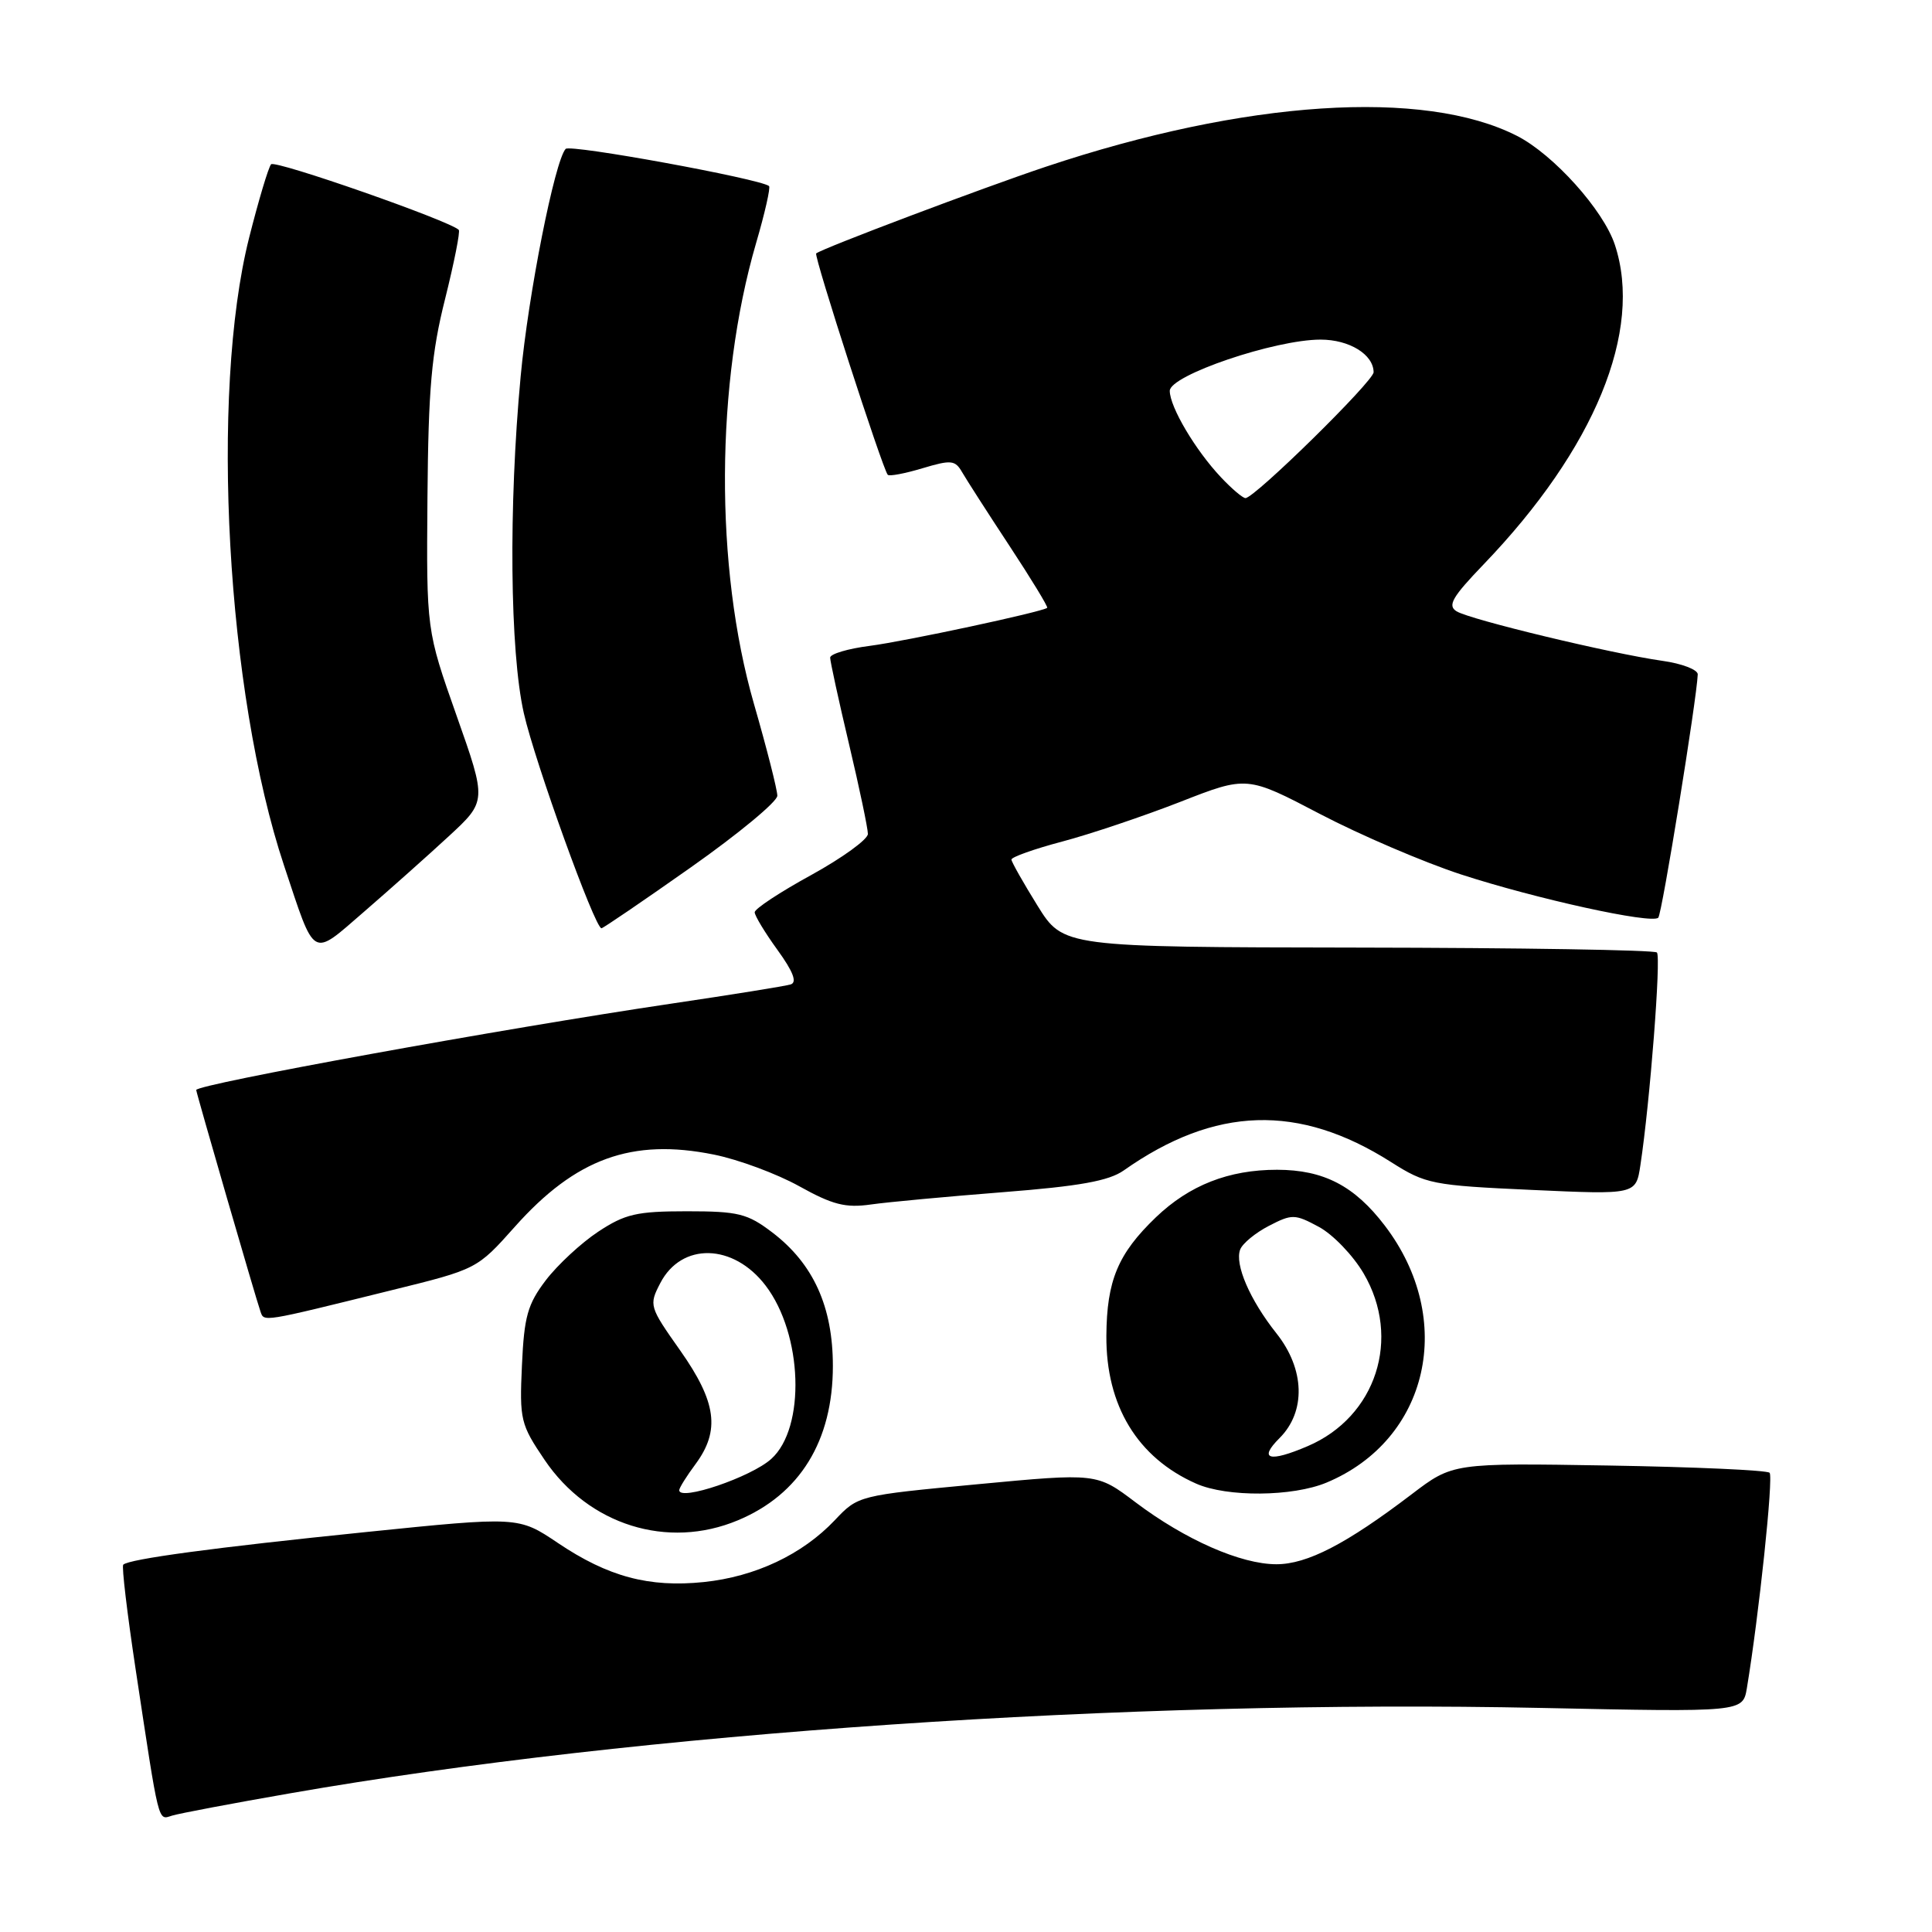 <?xml version="1.0" encoding="UTF-8" standalone="no"?>
<!DOCTYPE svg PUBLIC "-//W3C//DTD SVG 1.1//EN" "http://www.w3.org/Graphics/SVG/1.1/DTD/svg11.dtd" >
<svg xmlns="http://www.w3.org/2000/svg" xmlns:xlink="http://www.w3.org/1999/xlink" version="1.1" viewBox="0 0 256 256">
 <g >
 <path fill="currentColor"
d=" M 38.52 237.61 C 84.57 229.57 149.35 225.16 204.22 226.31 C 230.93 226.87 230.93 226.87 231.47 223.69 C 233.06 214.11 235.01 195.68 234.48 195.15 C 234.14 194.81 224.56 194.38 213.18 194.19 C 192.50 193.85 192.50 193.85 187.05 198.00 C 178.39 204.59 173.21 207.27 169.13 207.27 C 164.41 207.27 157.05 204.03 150.46 199.06 C 145.33 195.18 145.33 195.18 129.52 196.67 C 113.73 198.16 113.71 198.16 110.61 201.44 C 106.31 205.98 100.08 208.92 93.26 209.63 C 86.00 210.38 80.58 208.93 73.92 204.45 C 68.70 200.94 68.70 200.94 48.44 203.01 C 28.34 205.06 17.09 206.58 16.33 207.33 C 16.11 207.55 16.85 213.75 17.96 221.11 C 21.14 242.11 20.90 241.16 22.80 240.58 C 23.74 240.29 30.81 238.95 38.52 237.61 Z  M 97.77 201.45 C 105.99 198.02 110.36 190.92 110.36 181.00 C 110.36 173.15 107.78 167.46 102.34 163.31 C 99.04 160.80 97.85 160.50 91.00 160.50 C 84.36 160.50 82.82 160.86 79.26 163.21 C 77.01 164.70 73.89 167.59 72.33 169.63 C 69.91 172.81 69.45 174.44 69.16 180.92 C 68.83 188.13 68.98 188.74 72.16 193.44 C 78.00 202.08 88.45 205.35 97.77 201.45 Z  M 175.78 196.45 C 189.34 190.78 192.96 174.82 183.50 162.41 C 179.47 157.12 175.39 155.01 169.22 155.00 C 162.81 155.00 157.61 157.04 153.16 161.30 C 148.13 166.13 146.65 169.68 146.60 177.00 C 146.54 186.26 150.72 193.15 158.50 196.59 C 162.59 198.40 171.27 198.33 175.78 196.45 Z  M 51.85 170.97 C 63.21 168.17 63.21 168.17 68.22 162.55 C 76.28 153.50 83.74 150.79 94.60 152.99 C 97.84 153.64 102.93 155.53 105.90 157.18 C 110.32 159.64 112.04 160.08 115.40 159.60 C 117.65 159.28 125.53 158.55 132.90 157.97 C 143.03 157.18 146.93 156.48 148.90 155.09 C 161.00 146.57 172.11 146.22 184.32 153.98 C 188.92 156.90 189.77 157.07 202.96 157.67 C 216.77 158.30 216.77 158.30 217.36 154.40 C 218.63 146.05 220.12 126.79 219.55 126.21 C 219.22 125.88 201.38 125.59 179.92 125.56 C 140.89 125.50 140.89 125.50 137.47 120.00 C 135.59 116.97 134.04 114.23 134.02 113.90 C 134.01 113.57 137.04 112.49 140.75 111.51 C 144.46 110.53 151.49 108.16 156.37 106.26 C 165.23 102.79 165.23 102.79 174.93 107.87 C 180.27 110.66 188.65 114.25 193.57 115.86 C 203.52 119.10 218.86 122.47 219.73 121.60 C 220.22 121.12 224.84 92.59 224.96 89.36 C 224.98 88.74 222.86 87.92 220.25 87.56 C 213.43 86.59 194.77 82.10 193.00 81.00 C 191.77 80.24 192.43 79.11 196.58 74.79 C 211.31 59.46 217.74 43.83 213.98 32.44 C 212.46 27.83 205.85 20.48 201.02 18.01 C 188.68 11.71 164.96 13.27 138.56 22.10 C 130.18 24.90 108.93 32.92 108.15 33.58 C 107.80 33.87 116.93 62.10 117.63 62.91 C 117.83 63.14 119.89 62.75 122.22 62.05 C 126.03 60.91 126.56 60.96 127.48 62.56 C 128.04 63.53 130.86 67.93 133.76 72.33 C 136.65 76.72 138.90 80.42 138.76 80.54 C 138.12 81.08 119.96 84.97 115.25 85.58 C 112.36 85.95 110.00 86.65 110.00 87.14 C 110.00 87.62 111.12 92.78 112.50 98.60 C 113.88 104.42 115.00 109.77 115.00 110.50 C 115.00 111.22 111.62 113.67 107.50 115.94 C 103.37 118.20 100.00 120.42 100.00 120.88 C 100.00 121.33 101.36 123.58 103.02 125.87 C 105.09 128.73 105.65 130.17 104.77 130.44 C 104.07 130.66 96.97 131.80 89.00 132.98 C 66.71 136.28 26.00 143.68 26.00 144.43 C 26.00 144.79 33.93 172.15 34.51 173.77 C 35.00 175.18 34.54 175.25 51.85 170.97 Z  M 59.44 110.83 C 64.50 106.16 64.50 106.16 60.50 94.83 C 56.50 83.50 56.50 83.50 56.64 65.93 C 56.76 51.49 57.17 46.79 58.98 39.60 C 60.18 34.78 61.00 30.67 60.79 30.46 C 59.58 29.25 36.45 21.16 35.92 21.77 C 35.57 22.17 34.26 26.55 33.01 31.50 C 27.81 52.14 30.02 91.84 37.64 114.70 C 41.83 127.27 41.19 126.90 48.25 120.80 C 51.62 117.88 56.66 113.40 59.44 110.83 Z  M 91.54 114.93 C 97.84 110.49 103.00 106.22 103.00 105.44 C 103.00 104.66 101.61 99.18 99.90 93.26 C 94.68 75.12 94.79 50.75 100.18 32.23 C 101.35 28.24 102.12 24.83 101.90 24.65 C 100.65 23.68 75.53 19.08 74.95 19.73 C 73.50 21.35 70.00 38.99 68.99 49.87 C 67.38 67.04 67.56 86.32 69.41 94.50 C 70.88 100.99 78.82 123.00 79.70 123.00 C 79.91 123.00 85.24 119.37 91.54 114.93 Z  M 90.00 197.46 C 90.00 197.16 90.97 195.60 92.17 193.99 C 95.45 189.54 94.94 185.78 90.14 178.96 C 86.03 173.14 85.97 172.95 87.49 170.02 C 90.30 164.59 97.18 164.74 101.45 170.35 C 106.37 176.80 106.78 189.18 102.20 193.31 C 99.55 195.72 90.00 198.96 90.00 197.46 Z  M 169.55 190.55 C 173.07 187.03 172.90 181.41 169.13 176.67 C 165.62 172.25 163.58 167.53 164.33 165.57 C 164.64 164.76 166.36 163.35 168.14 162.43 C 171.20 160.85 171.57 160.85 174.76 162.57 C 176.62 163.57 179.29 166.35 180.69 168.74 C 185.73 177.33 182.35 187.74 173.28 191.62 C 168.17 193.81 166.70 193.39 169.55 190.55 Z  M 161.79 63.25 C 158.38 59.63 155.01 53.93 155.00 51.79 C 155.00 49.73 168.91 45.00 174.98 45.00 C 178.80 45.00 181.99 46.97 182.01 49.32 C 182.01 50.51 166.24 66.00 165.03 66.00 C 164.67 66.00 163.21 64.76 161.79 63.25 Z "/>
</g>
</svg>
